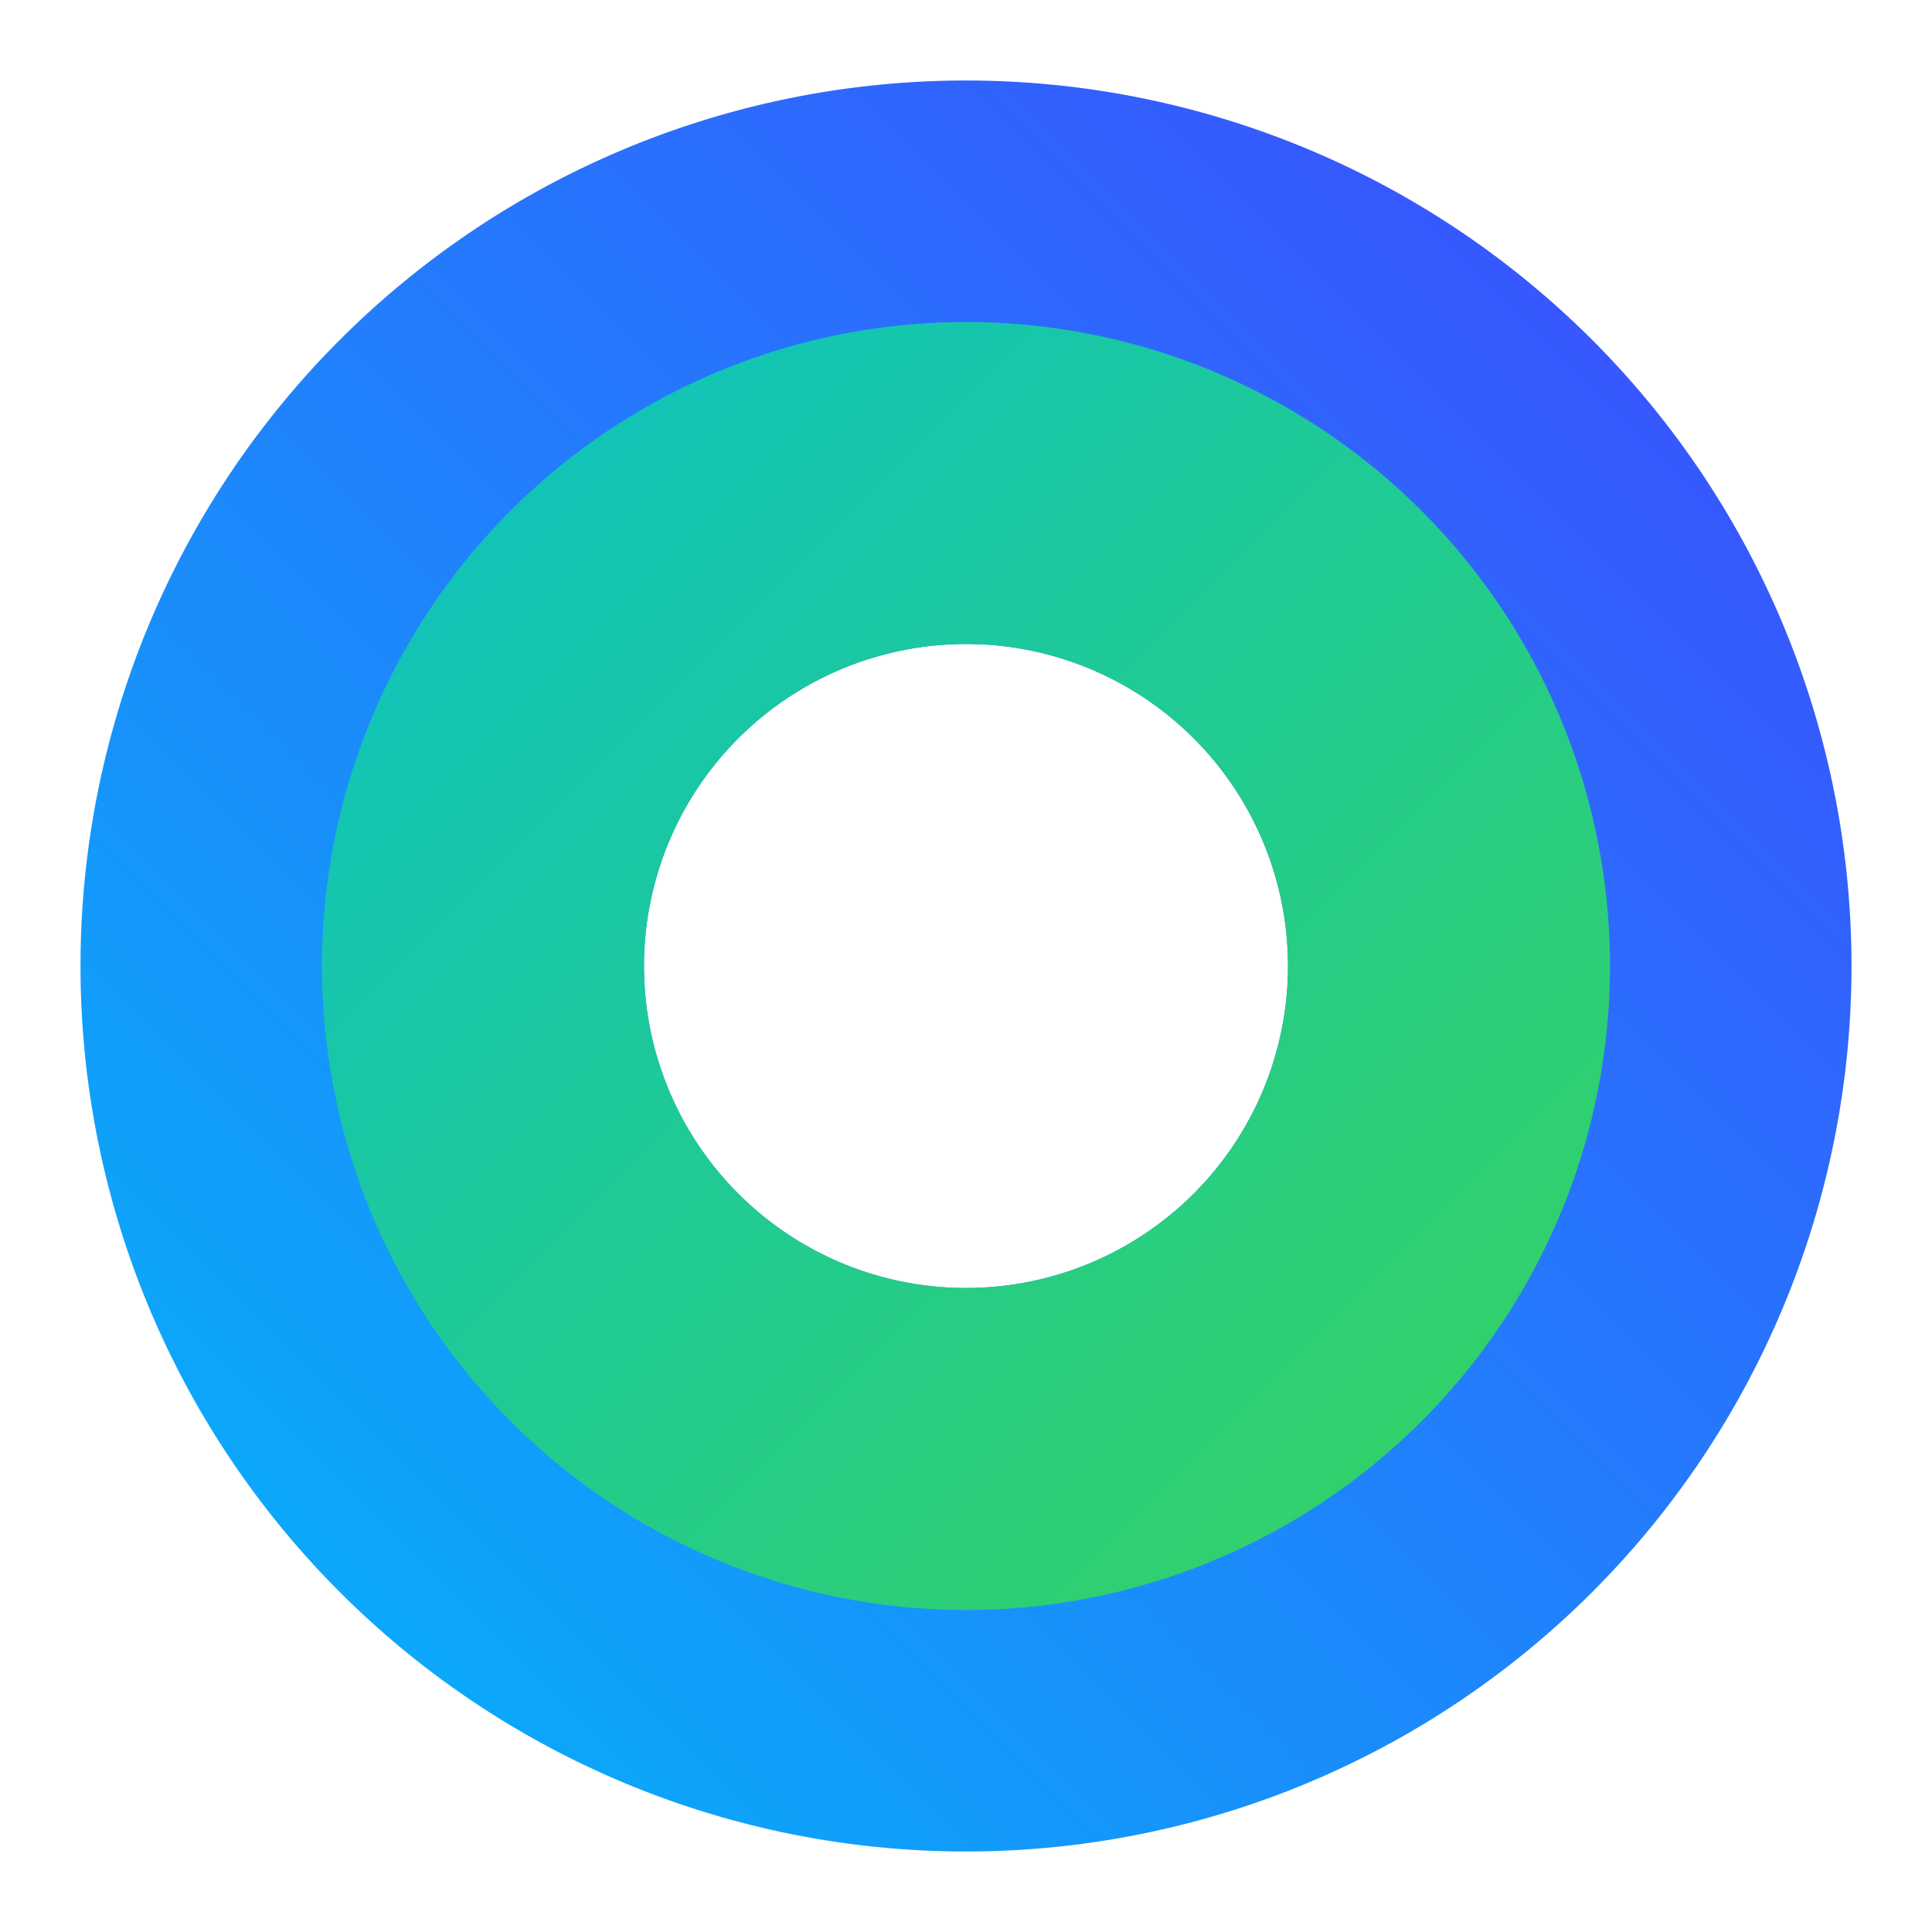 <?xml version="1.0" encoding="UTF-8" standalone="no"?>
<!-- Created with Inkscape (http://www.inkscape.org/) -->

<svg
   width="192"
   height="192"
   id="svg5"
   sodipodi:docname="icon.svg"
   version="1.1"
   inkscape:version="1.2.2 (b0a8486541, 2022-12-01)"
   xmlns:inkscape="http://www.inkscape.org/namespaces/inkscape"
   xmlns:sodipodi="http://sodipodi.sourceforge.net/DTD/sodipodi-0.dtd"
   xmlns:xlink="http://www.w3.org/1999/xlink"
   xmlns="http://www.w3.org/2000/svg"
   xmlns:svg="http://www.w3.org/2000/svg">
  <sodipodi:namedview
     id="namedview7"
     pagecolor="#ffffff"
     bordercolor="#111111"
     borderopacity="1"
     inkscape:pageshadow="0"
     inkscape:pageopacity="0"
     inkscape:pagecheckerboard="true"
     inkscape:document-units="px"
     showgrid="true"
     units="px"
     width="512px"
     inkscape:zoom="3.8336806"
     inkscape:cx="125.72774"
     inkscape:cy="89.861424"
     inkscape:window-width="1920"
     inkscape:window-height="1031"
     inkscape:window-x="0"
     inkscape:window-y="0"
     inkscape:window-maximized="1"
     inkscape:current-layer="layer1"
     inkscape:showpageshadow="false"
     showborder="true"
     inkscape:deskcolor="#d1d1d1">
    <inkscape:grid
       type="xygrid"
       id="grid907"
       spacingx="4"
       spacingy="4"
       empspacing="4" />
  </sodipodi:namedview>
  <defs
     id="defs2">
    <linearGradient
       inkscape:collect="always"
       id="linearGradient903">
      <stop
         style="stop-color:#00bde1;stop-opacity:1;"
         offset="0"
         id="stop899" />
      <stop
         style="stop-color:#42d842;stop-opacity:1;"
         offset="1"
         id="stop901" />
    </linearGradient>
    <linearGradient
       inkscape:collect="always"
       id="linearGradient2074">
      <stop
         style="stop-color:#00bdf9;stop-opacity:1"
         offset="0"
         id="stop2070" />
      <stop
         style="stop-color:#4242ff;stop-opacity:1"
         offset="1"
         id="stop2072" />
    </linearGradient>
    <inkscape:path-effect
       effect="bspline"
       id="path-effect1133"
       is_visible="true"
       lpeversion="1"
       weight="33.333"
       steps="2"
       helper_size="0"
       apply_no_weight="true"
       apply_with_weight="true"
       only_selected="false" />
    <inkscape:path-effect
       effect="bspline"
       id="path-effect857"
       is_visible="true"
       lpeversion="1"
       weight="33.333"
       steps="2"
       helper_size="0"
       apply_no_weight="true"
       apply_with_weight="true"
       only_selected="false" />
    <linearGradient
       inkscape:collect="always"
       xlink:href="#linearGradient2074"
       id="linearGradient1988"
       x1="0"
       y1="192"
       x2="192"
       y2="0"
       gradientUnits="userSpaceOnUse" />
    <linearGradient
       inkscape:collect="always"
       xlink:href="#linearGradient903"
       id="linearGradient2591"
       gradientUnits="userSpaceOnUse"
       x1="0"
       y1="0"
       x2="192"
       y2="192" />
  </defs>
  <g
     inkscape:label="图层 1"
     inkscape:groupmode="layer"
     id="layer1">
    <path
       id="path1950"
       style="fill:url(#linearGradient1988);fill-opacity:1;stroke:none;stroke-width:24;stroke-linecap:round;stroke-linejoin:round;stroke-miterlimit:4;stroke-dasharray:none;stroke-opacity:1"
       d="M 96,8 A 88,88 0 0 0 8,96 88,88 0 0 0 96,184 88,88 0 0 0 184,96 88,88 0 0 0 96,8 Z m 0,56 A 32,32 0 0 1 128,96 32,32 0 0 1 96,128 32,32 0 0 1 64,96 32,32 0 0 1 96,64 Z" />
    <path
       id="path2191"
       style="fill:url(#linearGradient2591);fill-opacity:1;stroke:none;stroke-width:24;stroke-linecap:round;stroke-linejoin:round;stroke-miterlimit:4;stroke-dasharray:none;stroke-opacity:1"
       d="M 96,32 A 64,64 0 0 0 32,96 64,64 0 0 0 96,160 64,64 0 0 0 160,96 64,64 0 0 0 96,32 Z m 0,32 A 32,32 0 0 1 128,96 32,32 0 0 1 96,128 32,32 0 0 1 64,96 32,32 0 0 1 96,64 Z" />
  </g>
</svg>
